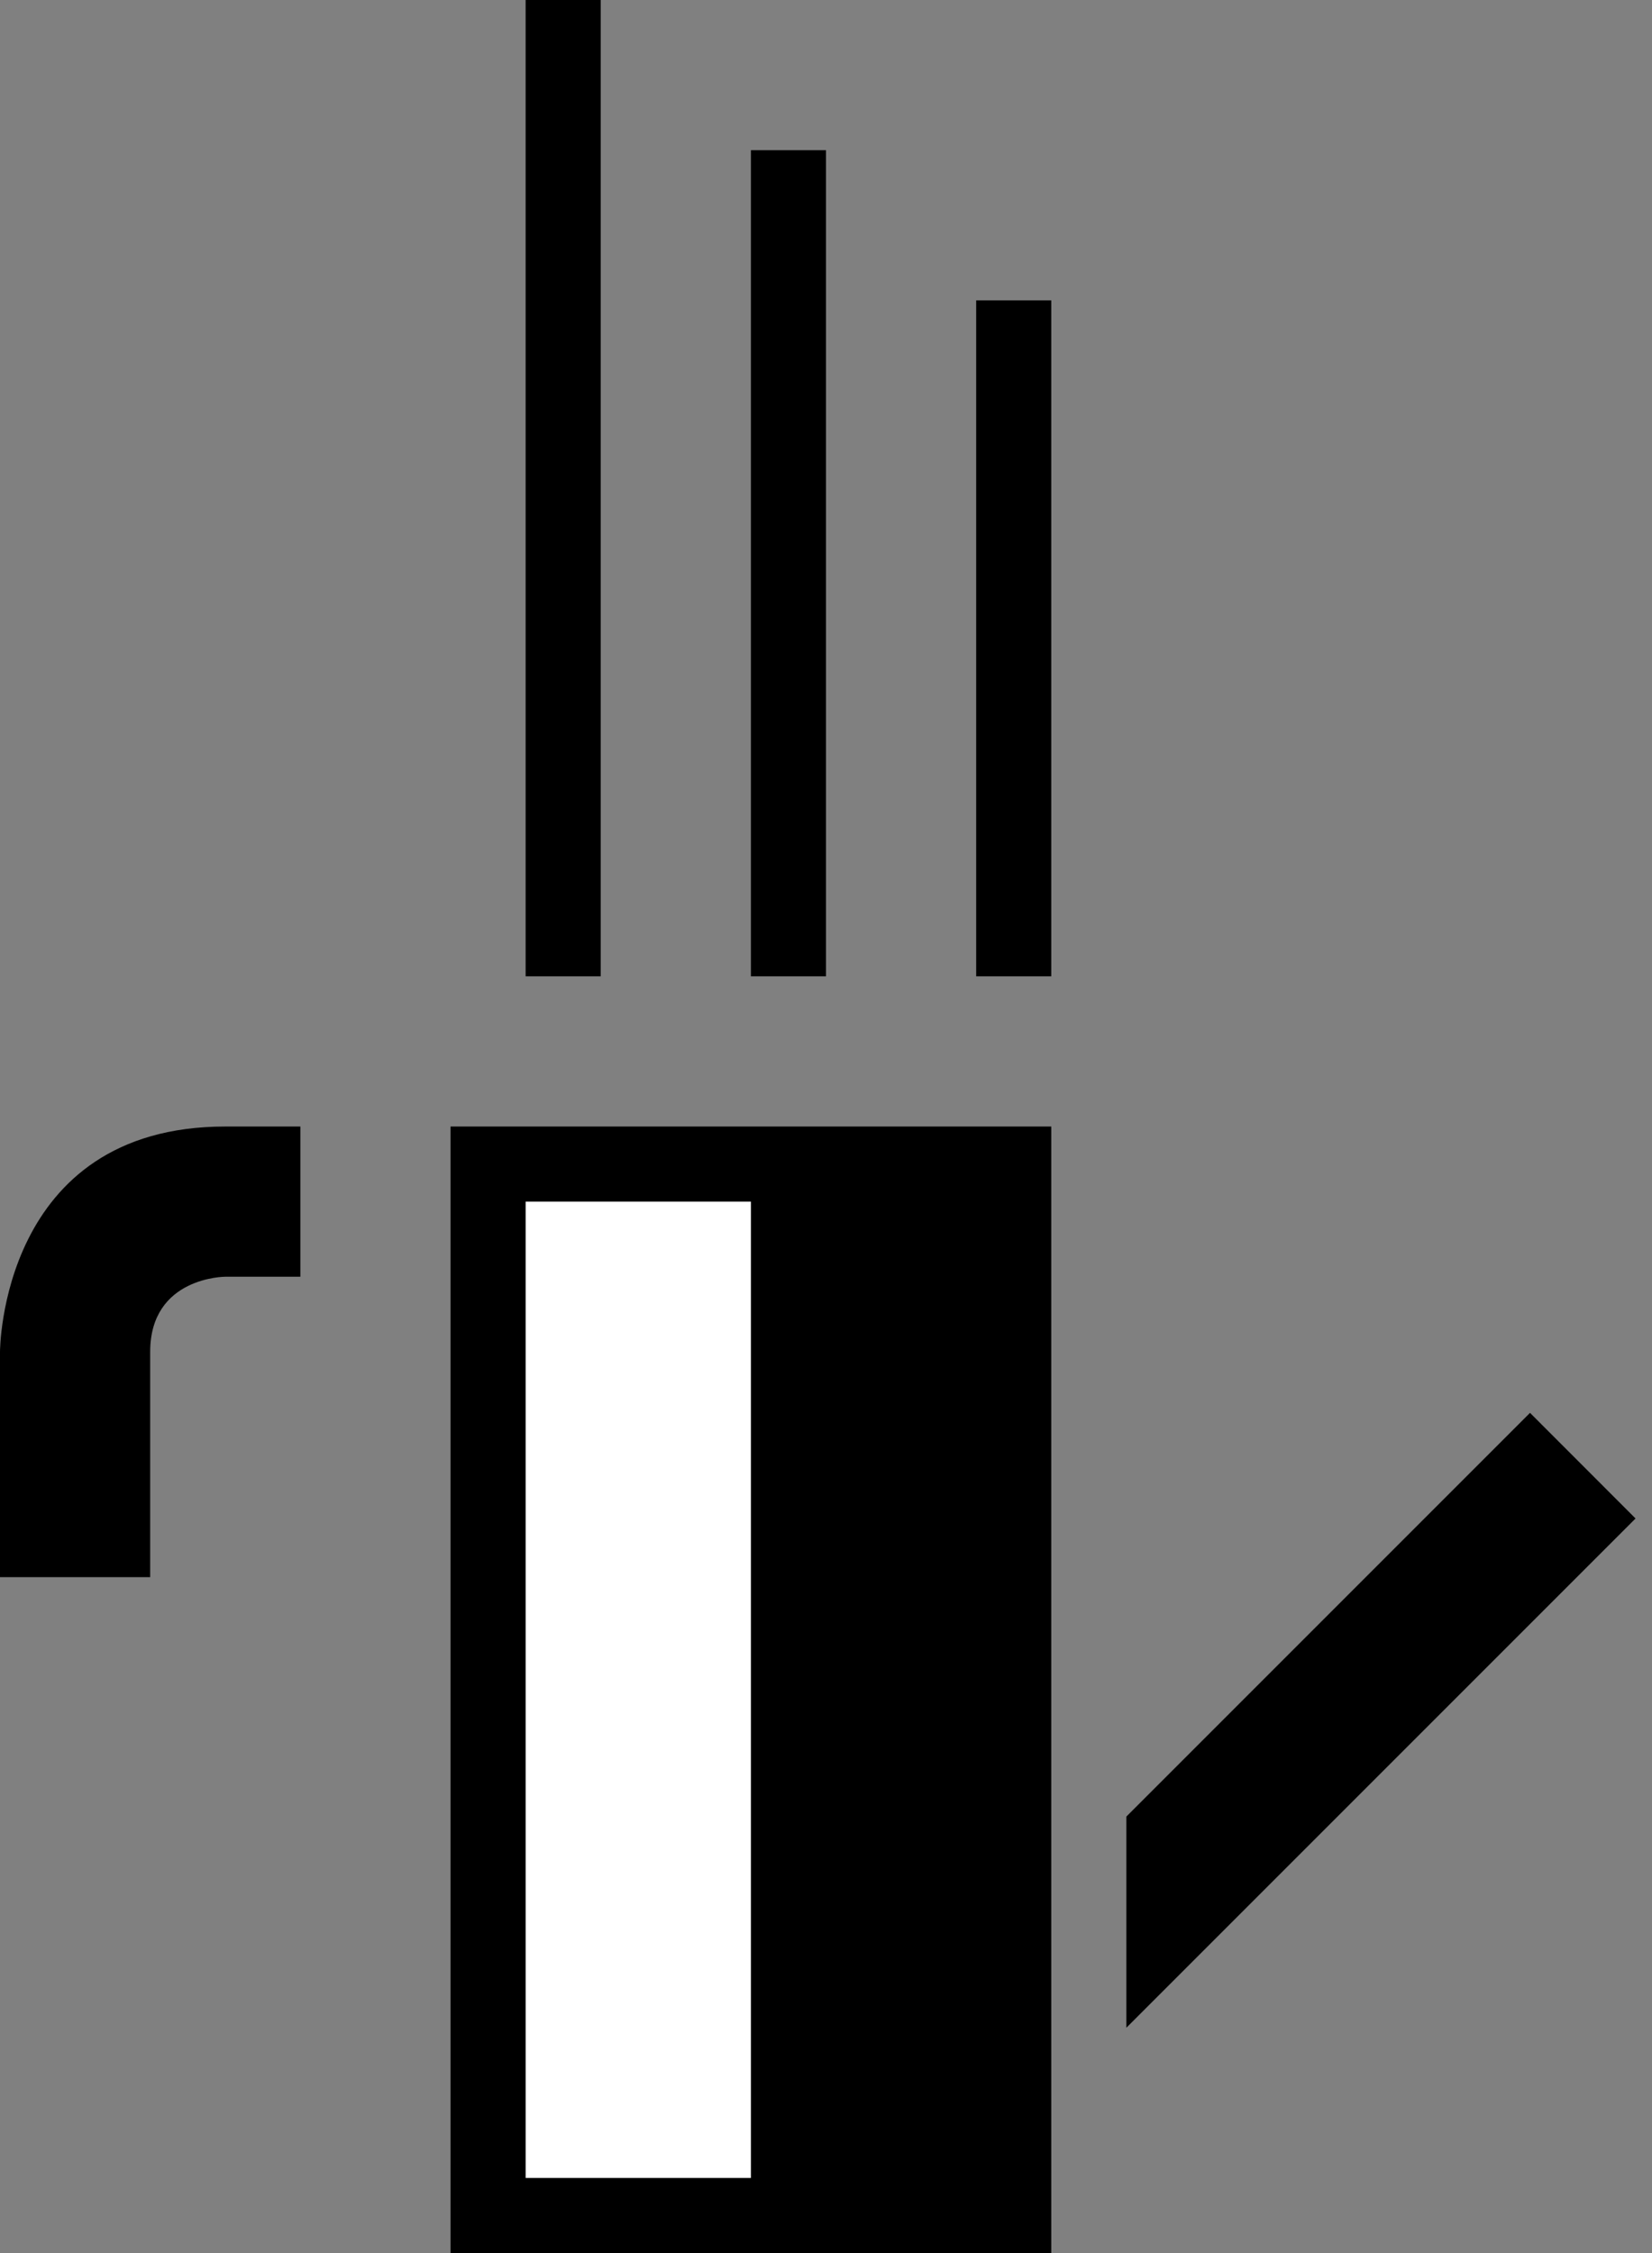<svg xmlns="http://www.w3.org/2000/svg" width="22" height="30" version="1.0"><rect width="100%" height="100%" fill="#808080" stroke="none"/><path d="M6 15h8v15H6z"/><path fill="#fff" d="M7 16h3v13H7z"/><path d="M3 15c-3 0-3 3-3 3v3h2v-3c0-1 1-1 1-1h1v-2H3zM7 0h1v13H7zM10 2h1v11h-1zM13 4h1v9h-1zM20.375 18.813L15 24.188V27l6.781-6.781-1.406-1.407z"/></svg>